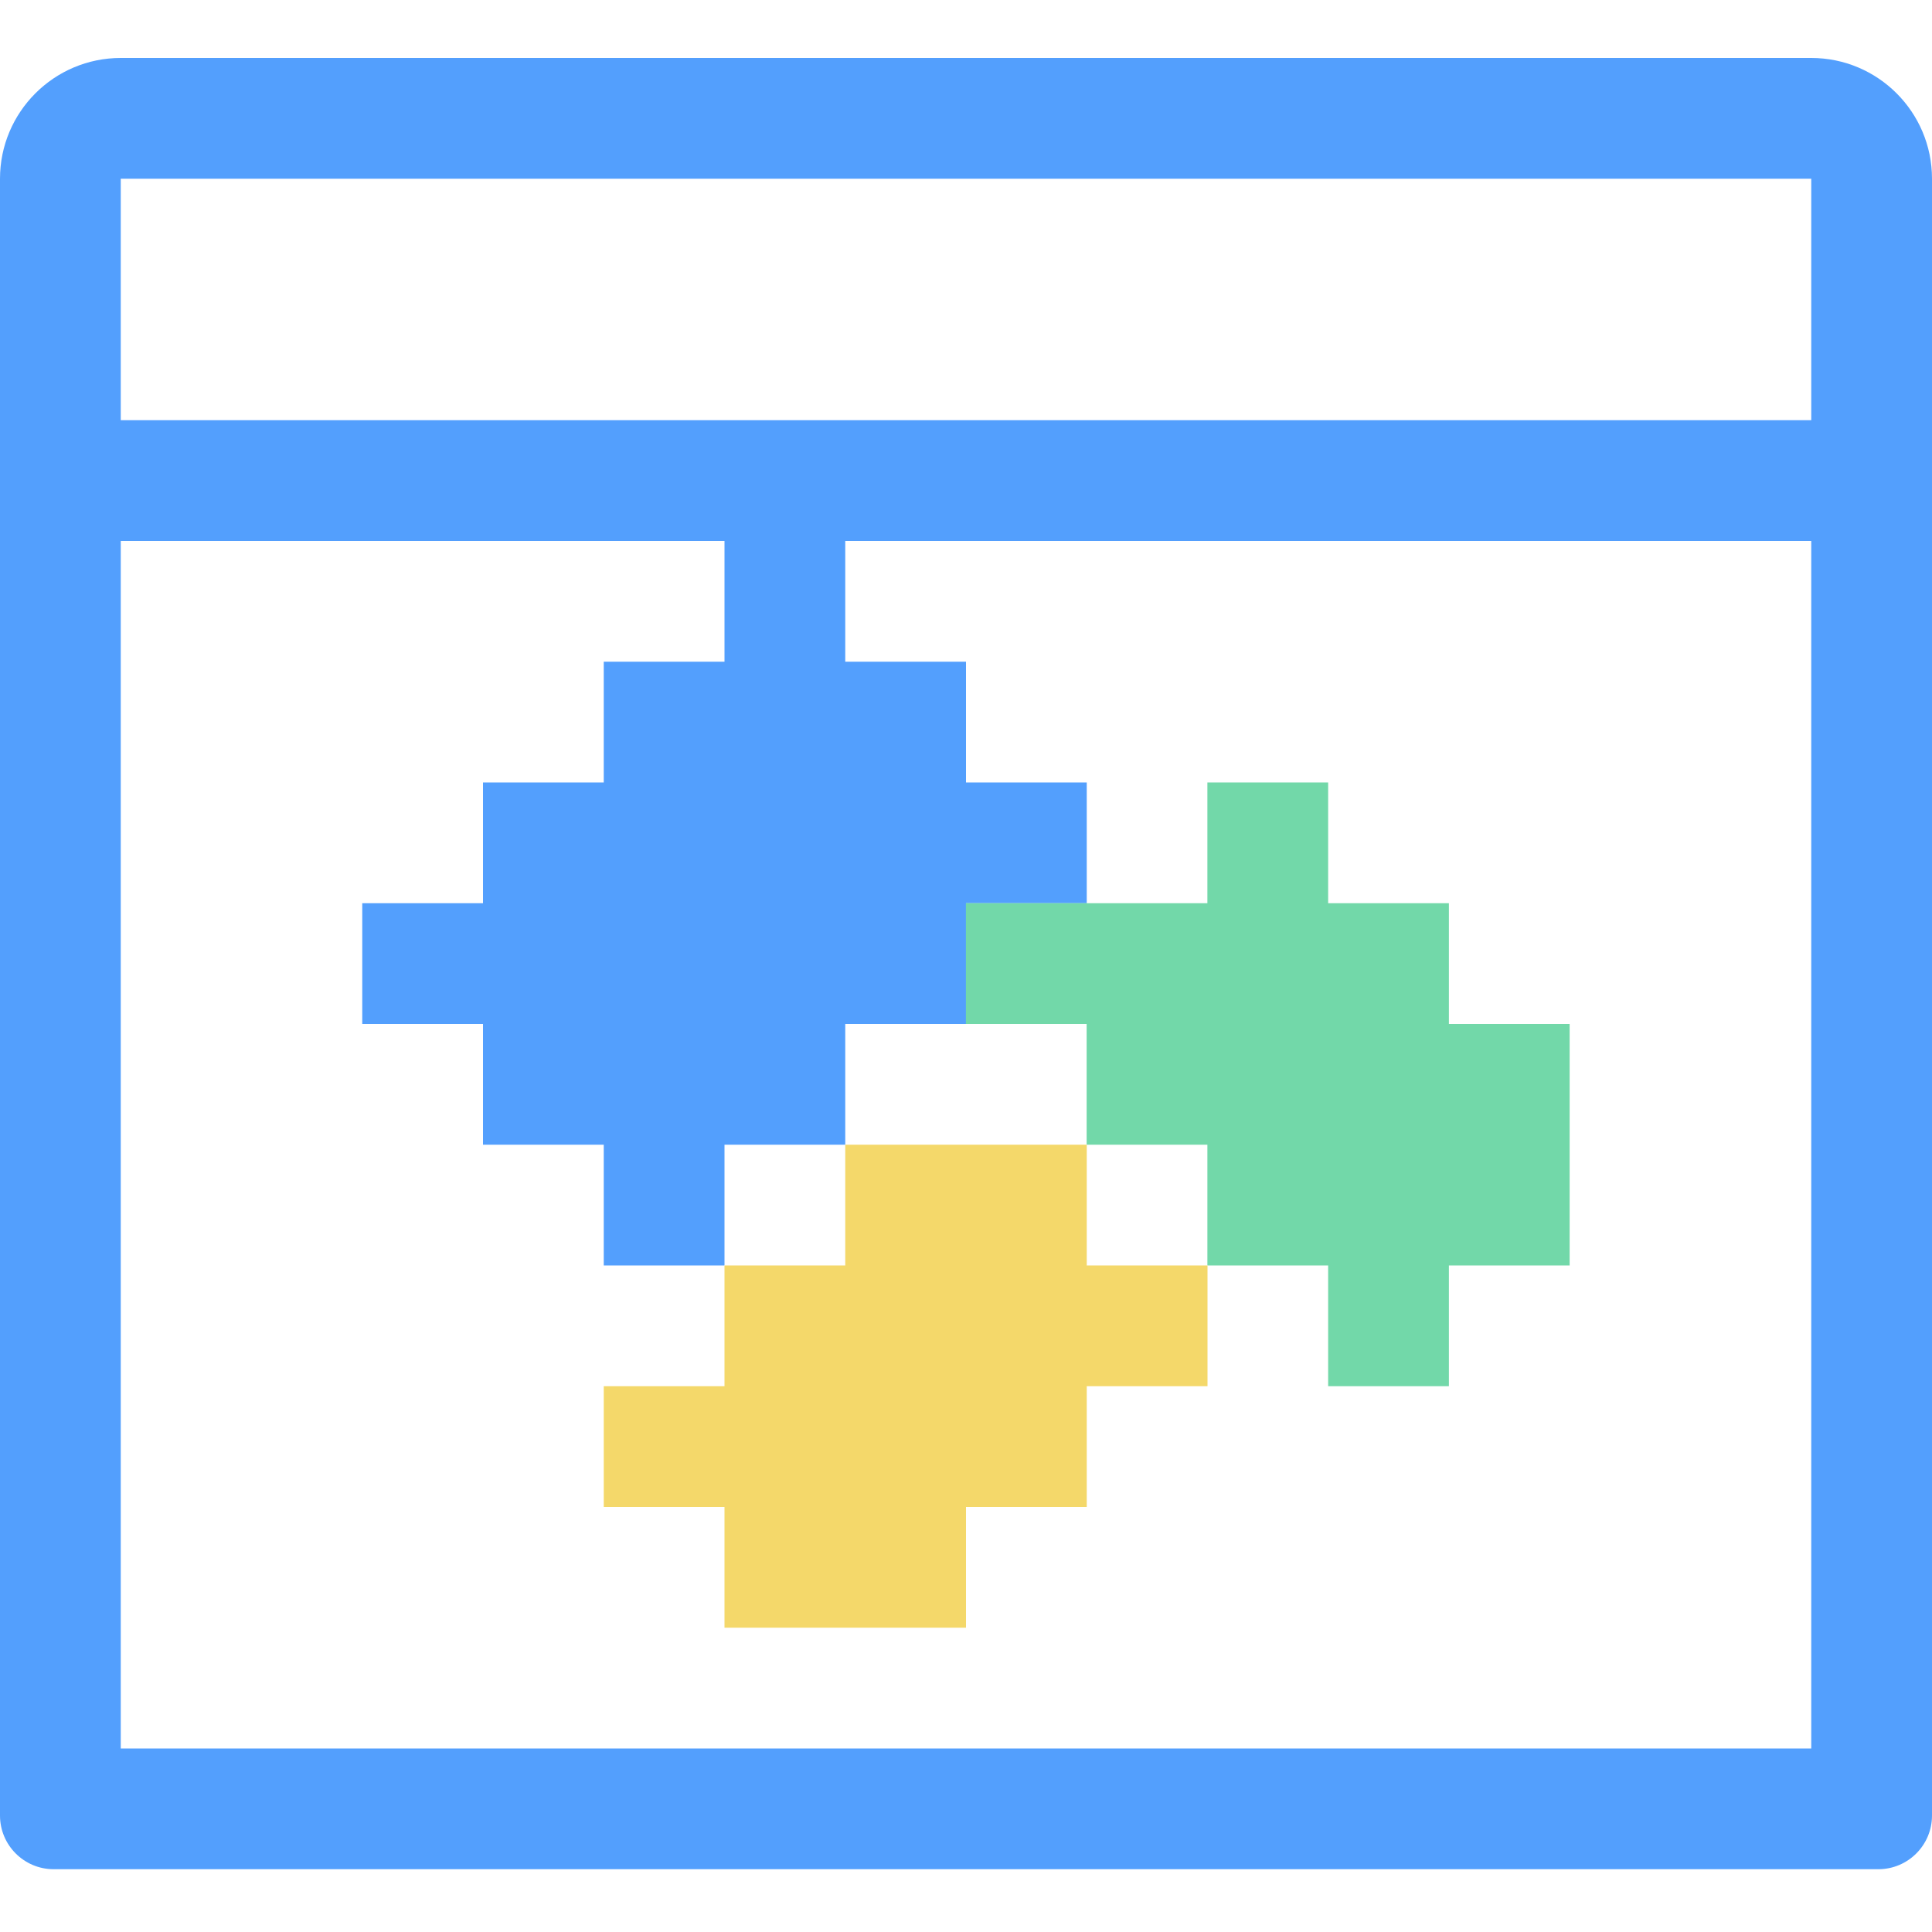 <?xml version="1.0" encoding="UTF-8"?>
<svg width="18px" height="18px" viewBox="0 0 18 18" version="1.1" xmlns="http://www.w3.org/2000/svg" xmlns:xlink="http://www.w3.org/1999/xlink">
    <title>业务对象</title>
    <g id="设计方案" stroke="none" stroke-width="1" fill="none" fill-rule="evenodd">
        <g id="业务对象-主列表（所有）" transform="translate(-442, -190)">
            <g id="默认状态备份-3" transform="translate(416, 98)">
                <g id="列表1" transform="translate(0, 81)">
                    <g id="业务对象" transform="translate(26, 11)">
                        <path d="M1.125,5.04 L1.125,16.29 L16.875,16.29 L16.875,5.04 L1.125,5.04 Z M16.875,1.665 L1.125,1.665 L1.125,3.915 L16.875,3.915 L16.875,1.665 Z M0,16.915 L0,1.665 L0,1.665 C0,1.044 0.504,0.54 1.125,0.54 L16.875,0.54 C17.496,0.54 18,1.044 18,1.665 L18,16.915 C18,17.191 17.776,17.415 17.5,17.415 L0.5,17.415 C0.224,17.415 2.55862292e-16,17.191 0,16.915 Z" id="形状" fill="#539FFD" fill-rule="nonzero"></path>
                        <path d="M3.375,9.54 L3.375,8.415 L4.5,8.415 L4.5,7.29 L5.625,7.29 L5.625,6.165 L6.75,6.165 L6.75,5.04 L7.875,5.04 L7.875,6.165 L9,6.165 L9,7.29 L10.125,7.29 L10.125,8.415 L9,8.415 L9,9.54 L7.875,9.54 L7.875,10.665 L6.75,10.665 L6.75,11.79 L5.625,11.79 L5.625,10.665 L4.5,10.665 L4.5,9.54 L3.375,9.54 Z" id="形状结合" fill="#539FFD"></path>
                        <path d="M10.125,10.665 L12.375,10.665 L12.375,11.79 L11.25,11.79 L11.25,12.915 L10.125,12.915 L10.125,10.665 Z M10.125,9.54 L10.125,8.415 L11.25,8.415 L11.25,7.29 L13.5,7.29 L13.5,8.415 L14.625,8.415 L14.625,9.54 L13.5,9.54 L13.5,10.665 L9,10.665 L9,9.54 L10.125,9.54 Z" id="形状结合备份" fill="#72D8A9" transform="translate(11.812, 10.102) rotate(-270) translate(-11.812, -10.102) "></path>
                        <path d="M6.75,12.915 L6.75,11.79 L7.875,11.79 L7.875,10.665 L10.125,10.665 L10.125,11.79 L11.25,11.79 L11.25,12.915 L10.125,12.915 L10.125,14.04 L9,14.04 L9,15.165 L6.75,15.165 L6.75,14.04 L5.625,14.04 L5.625,12.915 L6.75,12.915 Z" id="形状结合备份-2" fill="#F4D86A"></path>
                    </g>
                </g>
            </g>
        </g>
    </g>
</svg>